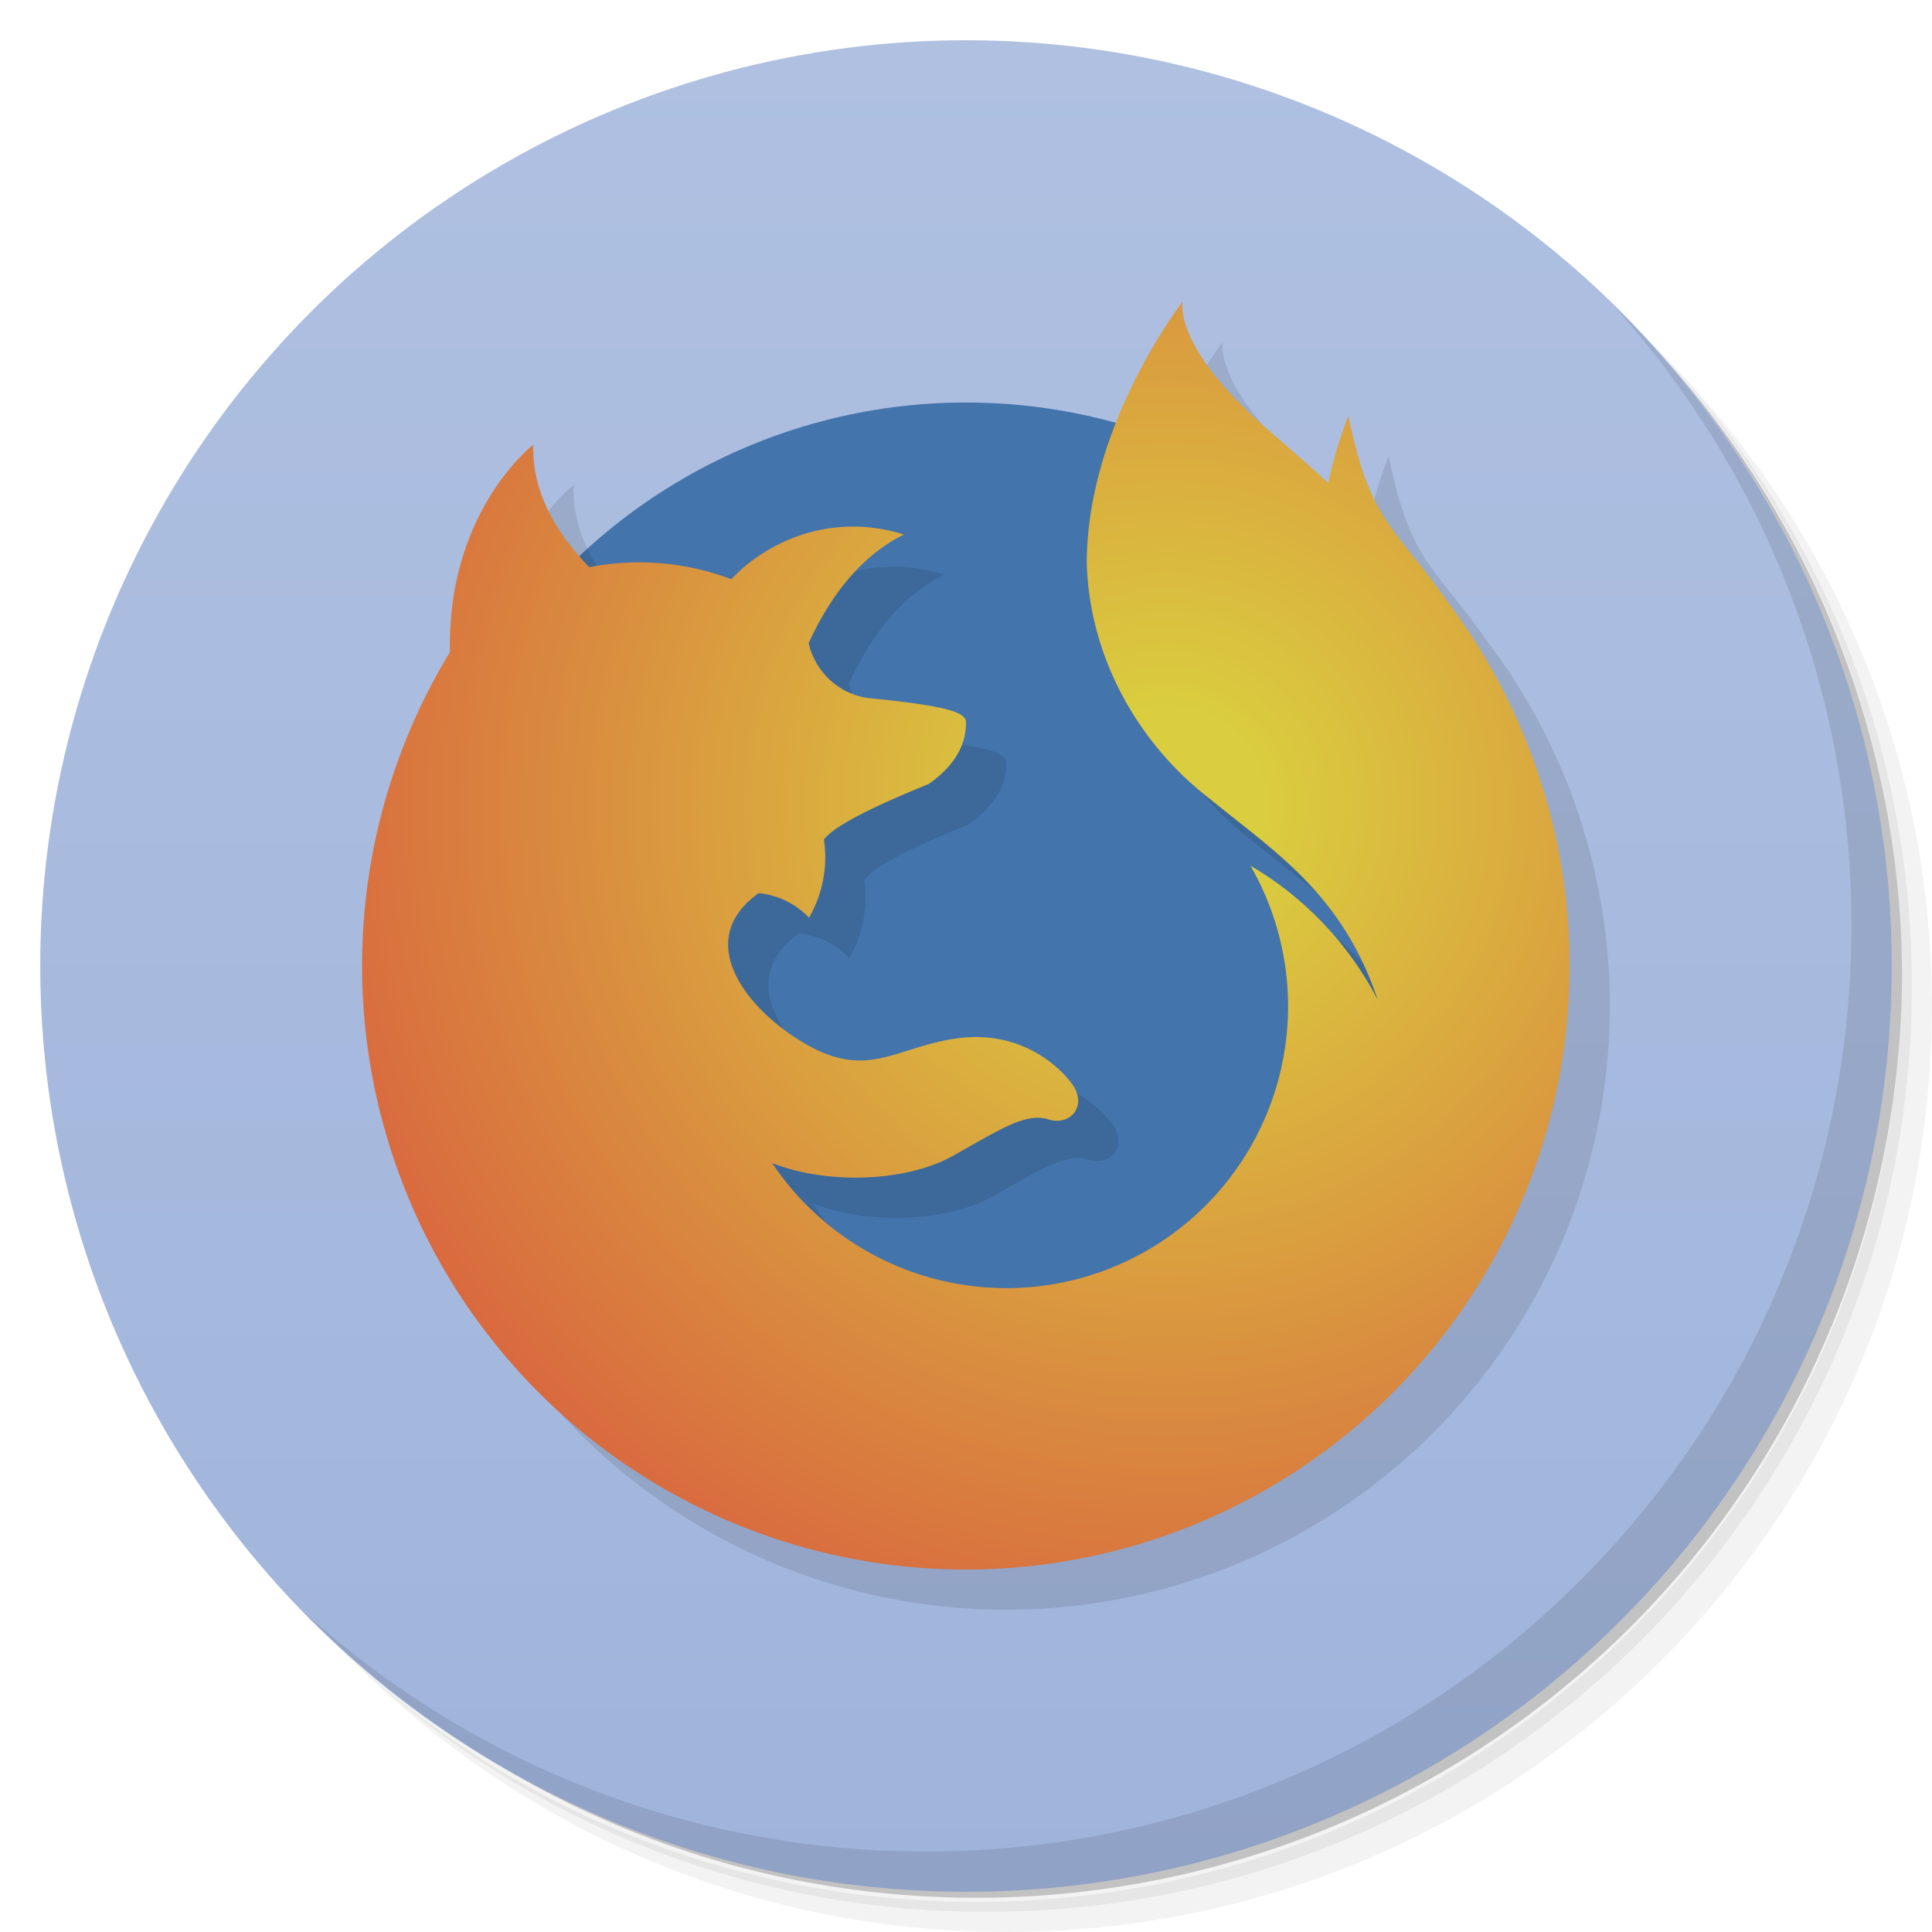 <svg xmlns="http://www.w3.org/2000/svg" viewBox="0 0 48 48">
	<defs>
		<linearGradient id="bg" x2="0" y1="1" y2="47" gradientUnits="userSpaceOnUse">
			<stop offset="0" style="stop-color:#afc0e1"/>
			<stop offset="1" style="stop-color:#a0b4db"/>
		</linearGradient>
		<radialGradient id="s" cx="29" cy="20" r="24" gradientUnits="userSpaceOnUse">
			<stop offset=".1" style="stop-color:#dacd3f"/>
			<stop offset="1." style="stop-color:#d95c3f"/>
		</radialGradient>
		<radialGradient id="c" cx="30" cy="18" r="24" gradientUnits="userSpaceOnUse">
			<stop offset=".2" style="stop-color:#4374ab"/>
		</radialGradient>
	</defs>
	<path d="m 36.31 5 c 5.859 4.062 9.688 10.831 9.688 18.5 c 0 12.426 -10.07 22.5 -22.5 22.5 c -7.669 0 -14.438 -3.828 -18.5 -9.688 c 1.037 1.822 2.306 3.499 3.781 4.969 c 4.085 3.712 9.514 5.969 15.469 5.969 c 12.703 0 23 -10.298 23 -23 c 0 -5.954 -2.256 -11.384 -5.969 -15.469 c -1.469 -1.475 -3.147 -2.744 -4.969 -3.781 z m 4.969 3.781 c 3.854 4.113 6.219 9.637 6.219 15.719 c 0 12.703 -10.297 23 -23 23 c -6.081 0 -11.606 -2.364 -15.719 -6.219 c 4.16 4.144 9.883 6.719 16.219 6.719 c 12.703 0 23 -10.298 23 -23 c 0 -6.335 -2.575 -12.06 -6.719 -16.219 z" style="opacity:0.05"/>
	<path d="m 41.28 8.781 c 3.712 4.085 5.969 9.514 5.969 15.469 c 0 12.703 -10.297 23 -23 23 c -5.954 0 -11.384 -2.256 -15.469 -5.969 c 4.113 3.854 9.637 6.219 15.719 6.219 c 12.703 0 23 -10.298 23 -23 c 0 -6.081 -2.364 -11.606 -6.219 -15.719 z" style="opacity:0.1"/>
	<path d="m 31.25 2.375 c 8.615 3.154 14.75 11.417 14.75 21.13 c 0 12.426 -10.07 22.5 -22.5 22.5 c -9.708 0 -17.971 -6.135 -21.12 -14.75 a 23 23 0 0 0 44.875 -7 a 23 23 0 0 0 -16 -21.875 z" style="opacity:0.2"/>
	<circle cx="24" cy="24" r="23" style="fill:url(#bg)"/>
	<path d="m 40.03 7.531 c 3.712 4.084 5.969 9.514 5.969 15.469 0 12.703 -10.297 23 -23 23 c -5.954 0 -11.384 -2.256 -15.469 -5.969 4.178 4.291 10.01 6.969 16.469 6.969 c 12.703 0 23 -10.298 23 -23 0 -6.462 -2.677 -12.291 -6.969 -16.469 z" style="opacity:0.1"/>
	<circle cx="24" cy="24" r="14" style="fill:url(#c)"/>
	<path d="m30.38 8.5s-2.38 3.048-2.38 6.5c.074 2.407 1.339 4.523 3.05 5.84 1.58 1.3 3.28 2.33 4.18 5-.72-1.384-1.81-2.541-3.163-3.332a7 7 0 0 1 -11.882 7.389c1.415.553 3.355.453 4.485-.177s1.81-1.09 2.37-0.91 1-0.35 0.58-0.9-1.391-1.318-2.86-1.11-2.17 1-3.65 0.19-2.96-2.59-1.26-3.8a2 2 0 0 1 1.25 0.61 3 3 0 0 0 0.37 -1.94q0.33-0.46 2.6-1.38c0.83-0.58 0.93-1.18 0.93-1.53 0-0.25-0.43-0.41-2.46-0.61a1.78 1.78 0 0 1 -1.45 -1.36q0.91-1.98 2.37-2.7c-1.86-0.58-3.46 0.22-4.29 1.11a6.5 6.5 0 0 0 -3.53 -0.3q-1.44-1.49-1.39-3.04s-2.15 1.65-2.07 5.15a15 15 0 1 0 24.82 -1.2c-1.4-2-1.95-2-2.5-4.67a10.88 10.88 0 0 0 -0.5 1.67c-0.76-0.7-1.44-1.26-1.85-1.64-2-1.86-1.77-2.86-1.77-2.86z" opacity=".1"/>
	<path d="m29.38 7.5s-2.38 3.048-2.38 6.5c.074 2.407 1.339 4.523 3.05 5.84 1.58 1.3 3.28 2.33 4.18 5-.72-1.384-1.81-2.541-3.163-3.332a7 7 0 0 1 -11.882 7.389c1.415.553 3.355.453 4.485-.177s1.81-1.09 2.37-0.91 1-0.35 0.58-0.9-1.391-1.318-2.86-1.11-2.17 1-3.65 0.19-2.96-2.59-1.26-3.8a2 2 0 0 1 1.25 0.61 3 3 0 0 0 0.37 -1.94q0.33-0.46 2.6-1.38c0.83-0.58 0.93-1.18 0.93-1.53 0-0.25-0.43-0.41-2.46-0.61a1.78 1.78 0 0 1 -1.45 -1.36q0.91-1.98 2.37-2.7c-1.86-0.58-3.46 0.22-4.29 1.11a6.5 6.5 0 0 0 -3.53 -0.3q-1.44-1.49-1.39-3.04s-2.15 1.65-2.07 5.15a15 15 0 1 0 24.82 -1.2c-1.4-2-1.95-2-2.5-4.67a10.88 10.88 0 0 0 -0.5 1.67c-0.76-0.7-1.44-1.26-1.85-1.64-2-1.86-1.77-2.86-1.77-2.86z" fill="url(#s)"/>
</svg>
